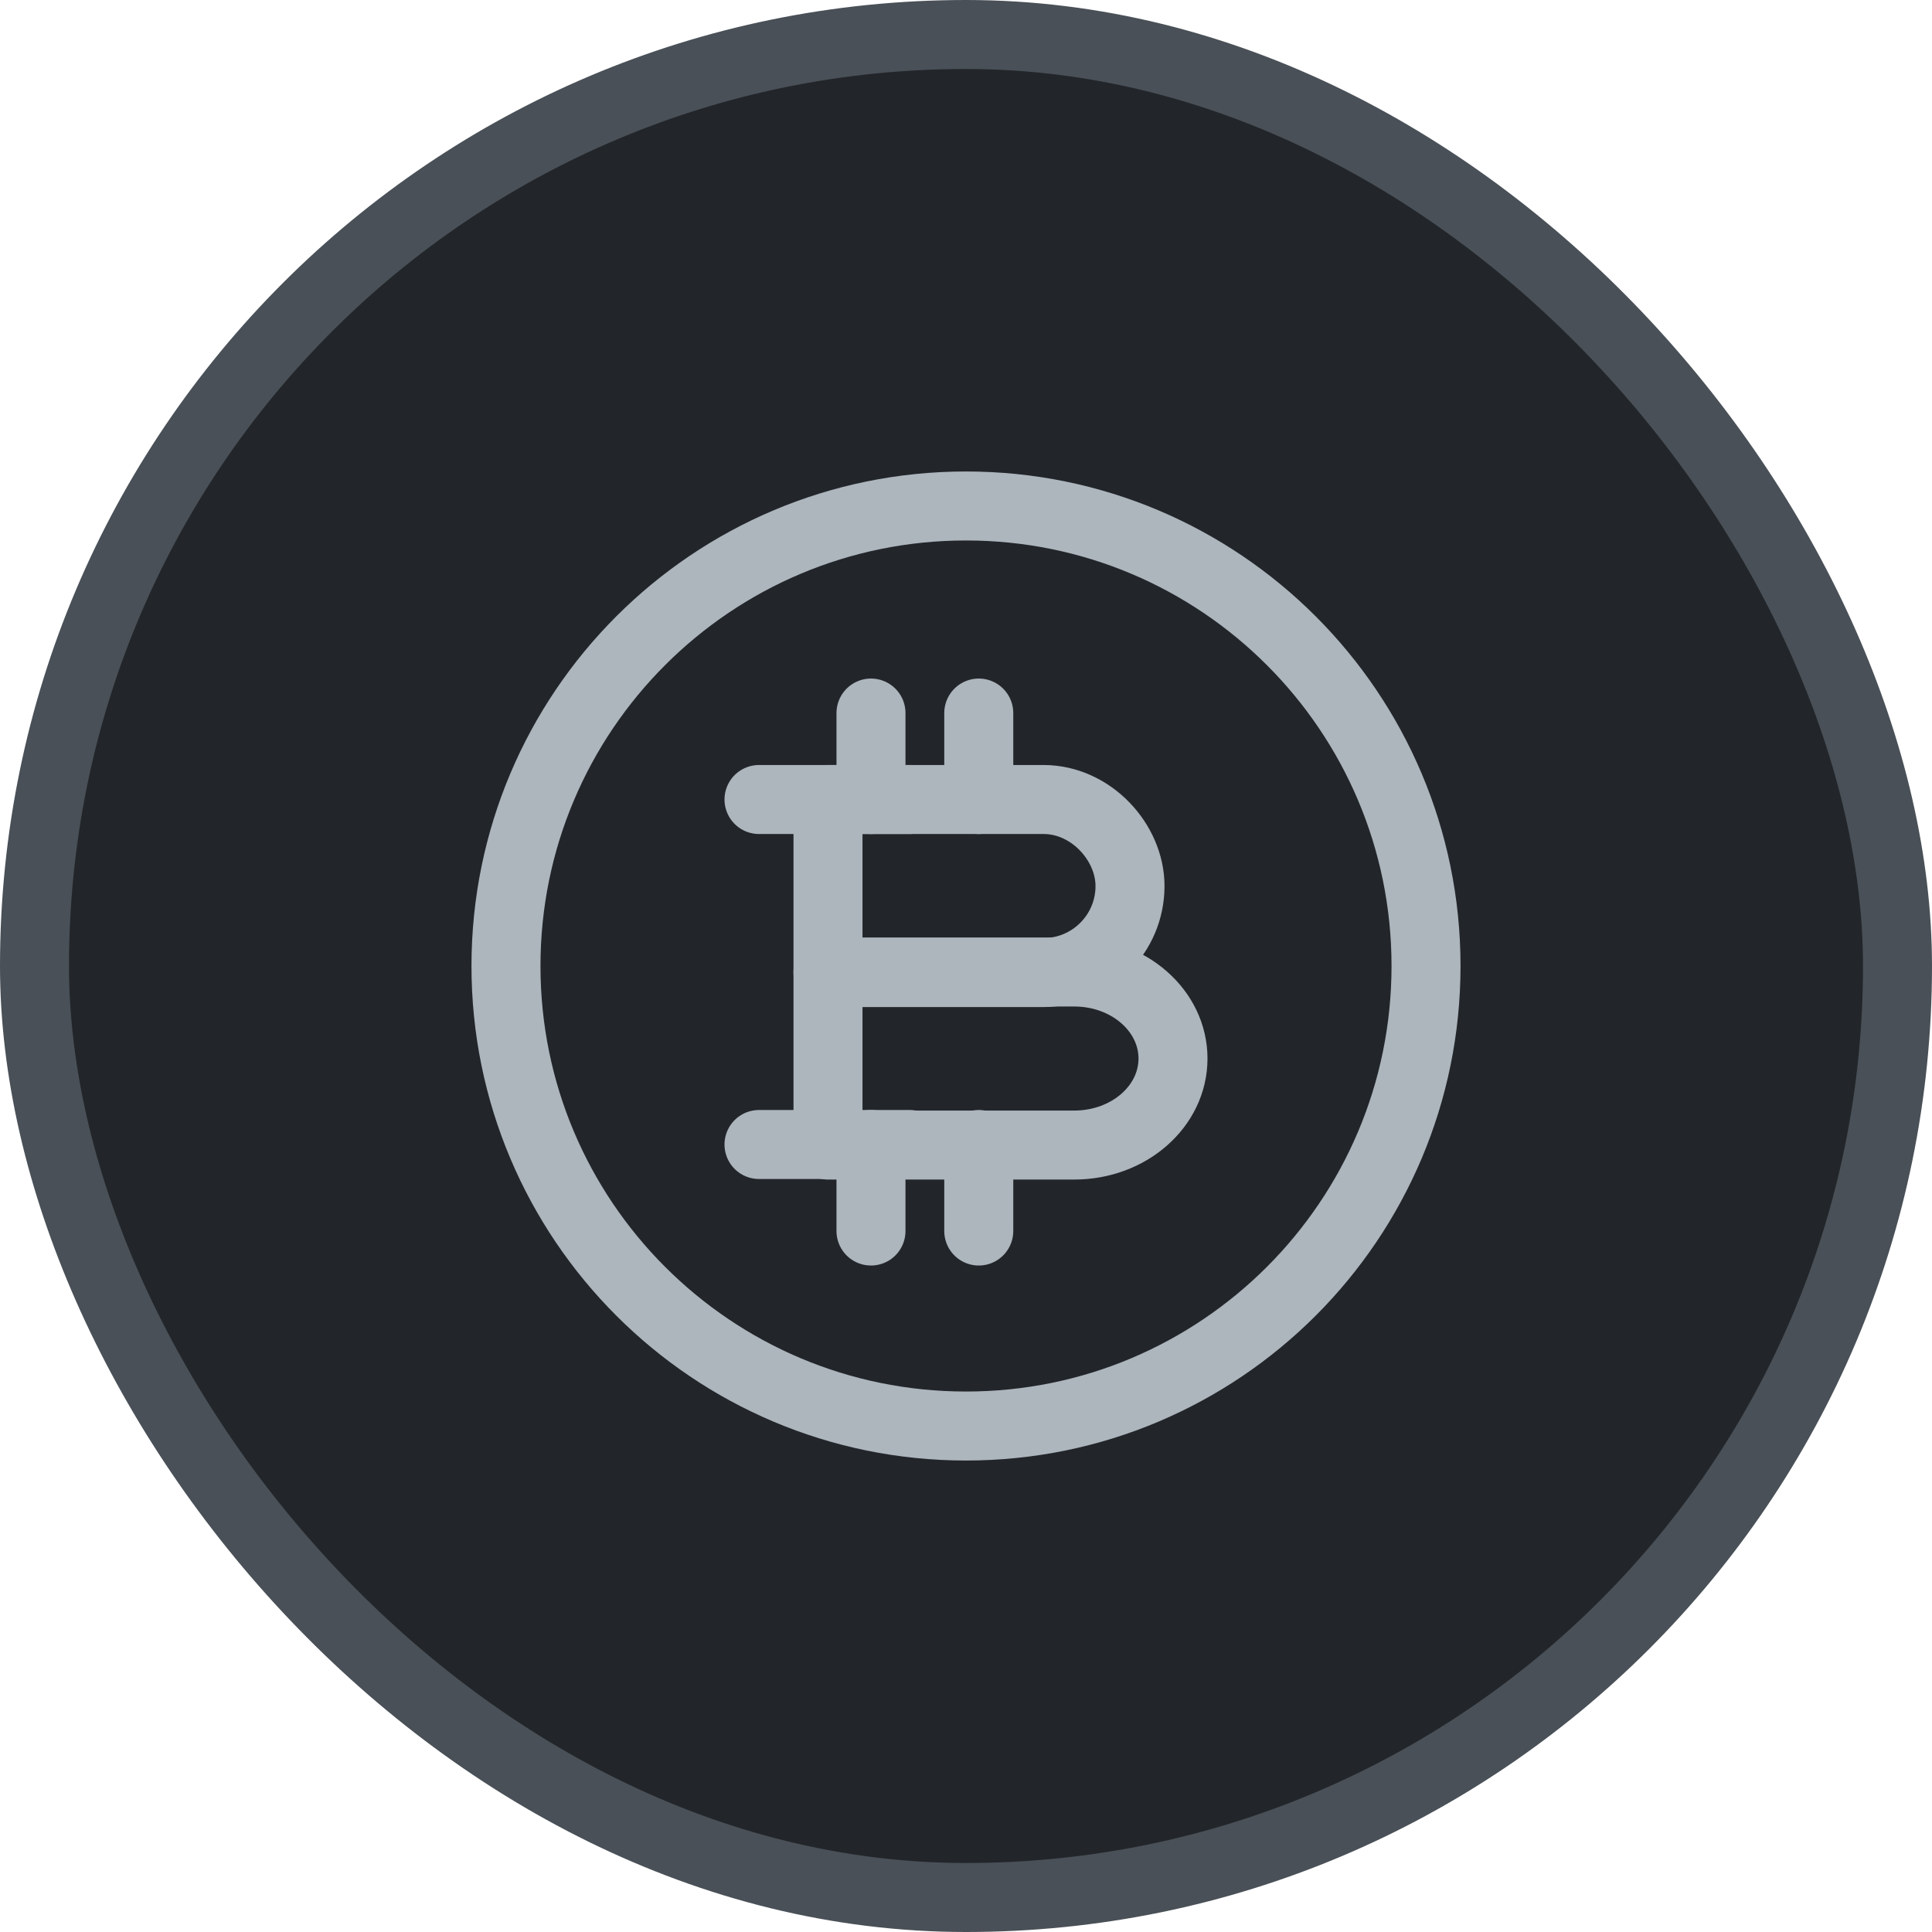 <svg width="28" height="28" viewBox="0 0 28 28" fill="none" xmlns="http://www.w3.org/2000/svg">
<rect x="0.5" y="0.5" width="27" height="27" rx="13.5" fill="#22262A"/>
<rect x="0.5" y="0.5" width="27" height="27" rx="13.5" stroke="#495057"/>
<path d="M12 11.587H15.123C15.815 11.587 16.377 12.21 16.377 12.841C16.377 13.534 15.815 14.095 15.123 14.095H12V11.587Z" stroke="#ADB5BD" stroke-miterlimit="10" stroke-linecap="round" stroke-linejoin="round"/>
<path d="M12 14.087H15.569C16.361 14.087 17 14.649 17 15.341C17 16.034 16.361 16.595 15.569 16.595H12V14.087Z" stroke="#ADB5BD" stroke-miterlimit="10" stroke-linecap="round" stroke-linejoin="round"/>
<path d="M14.185 16.587V17.841" stroke="#ADB5BD" stroke-miterlimit="10" stroke-linecap="round" stroke-linejoin="round"/>
<path d="M12.623 16.587V17.841" stroke="#ADB5BD" stroke-miterlimit="10" stroke-linecap="round" stroke-linejoin="round"/>
<path d="M14.185 10.334V11.587" stroke="#ADB5BD" stroke-miterlimit="10" stroke-linecap="round" stroke-linejoin="round"/>
<path d="M12.623 10.334V11.587" stroke="#ADB5BD" stroke-miterlimit="10" stroke-linecap="round" stroke-linejoin="round"/>
<path d="M13.185 11.587H11" stroke="#ADB5BD" stroke-miterlimit="10" stroke-linecap="round" stroke-linejoin="round"/>
<path d="M13.185 16.587H11" stroke="#ADB5BD" stroke-miterlimit="10" stroke-linecap="round" stroke-linejoin="round"/>
<path d="M14 20.667C17.682 20.667 20.667 17.682 20.667 14C20.667 10.318 17.682 7.333 14 7.333C10.318 7.333 7.333 10.318 7.333 14C7.333 17.682 10.318 20.667 14 20.667Z" stroke="#ADB5BD" stroke-miterlimit="10"/>
</svg>
